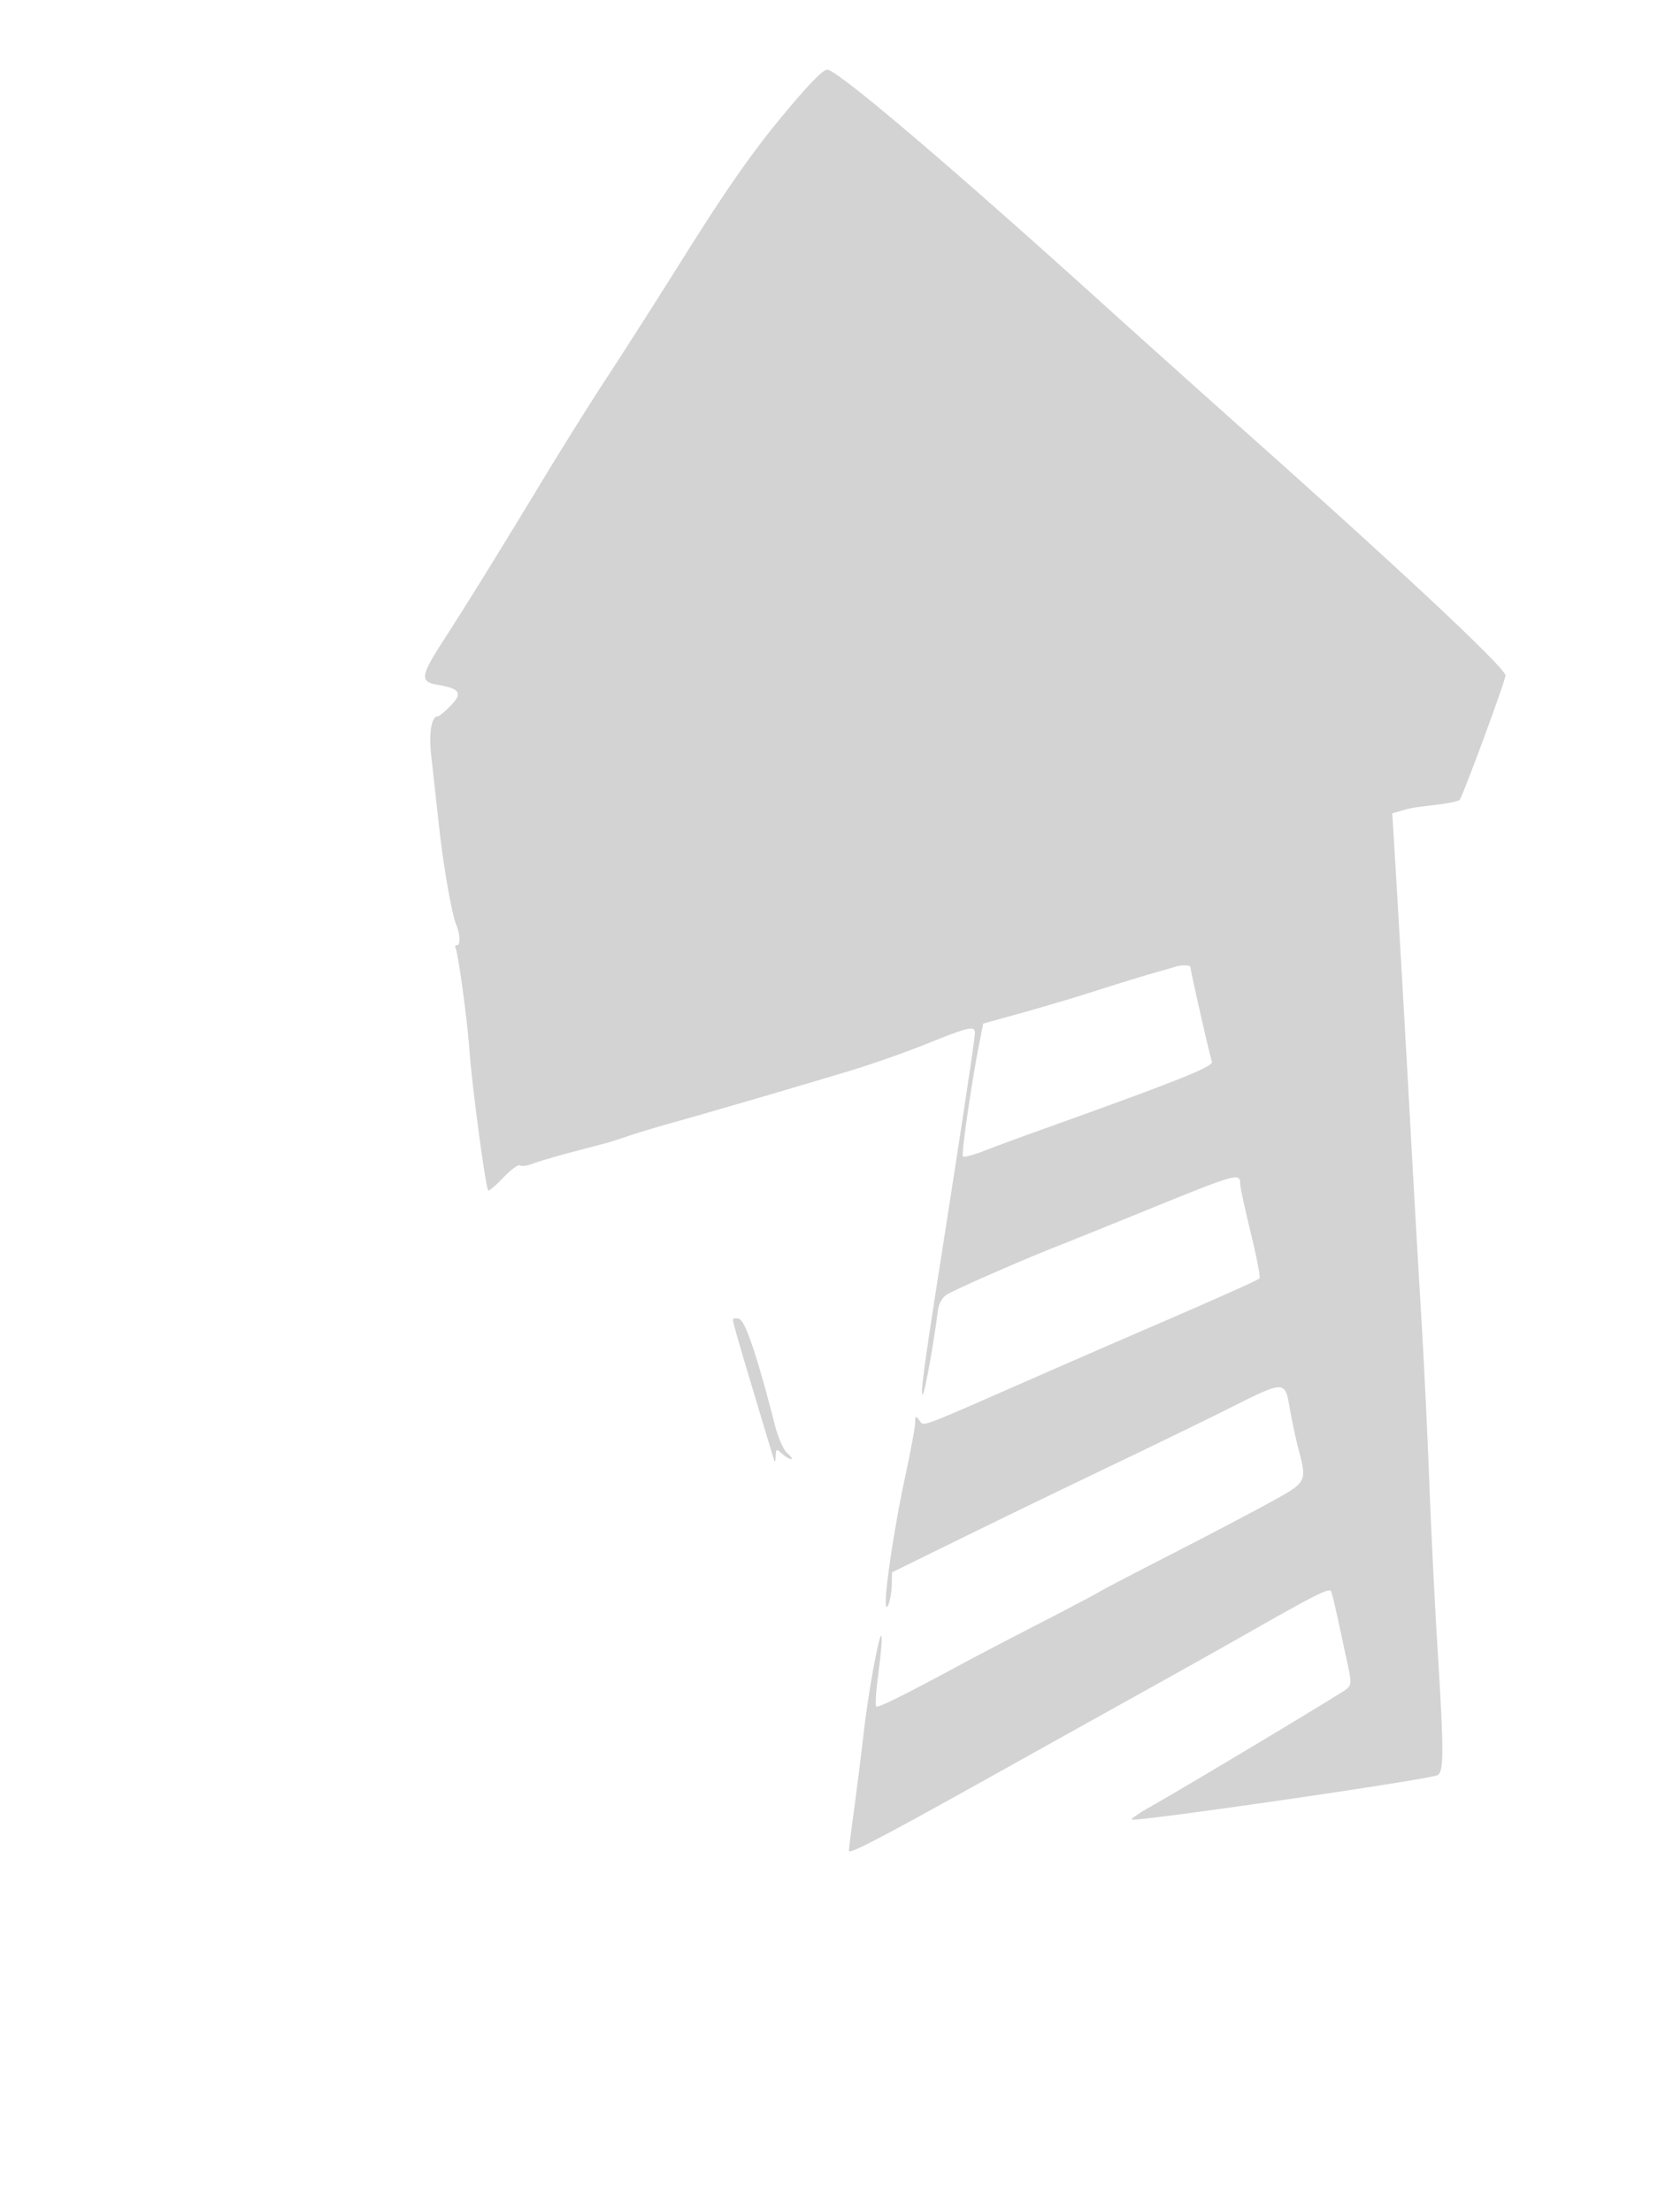 <svg xmlns="http://www.w3.org/2000/svg" width="500" height="667"><path d="M235.493 35.506C226.828 45.987 218.921 57.299 207 76.272c-9.075 14.443-19.939 31.468-24.143 37.833-4.204 6.364-12.797 20.082-19.097 30.484-13.946 23.026-22.66 37.103-30.117 48.652-6.853 10.615-7.079 12.341-1.735 13.243 6.837 1.156 7.703 2.511 4.015 6.283-1.738 1.778-3.485 3.233-3.881 3.233-1.95 0-2.77 5-1.978 12.049.461 4.098 1.506 13.526 2.321 20.951 1.381 12.568 3.827 26.511 5.262 30 1.113 2.704 1.237 6 .226 6-.545 0-.784.337-.531.75.776 1.265 3.583 21.755 4.213 30.75.766 10.948 5.011 42.5 5.717 42.5.445 0 2.562-1.844 4.706-4.097 2.144-2.254 4.338-3.826 4.876-3.493.538.332 2.253.1 3.812-.516 1.559-.616 6.884-2.189 11.834-3.494 4.95-1.306 9.733-2.569 10.629-2.807.896-.237 3.821-1.179 6.5-2.092s8.696-2.725 13.371-4.026c11.204-3.119 39.572-11.418 54.041-15.81 6.347-1.927 16.638-5.564 22.867-8.084 12.284-4.968 14.092-5.363 14.092-3.08 0 1.607-3.617 25.644-9.933 65.999-5.387 34.426-6.476 42.424-5.86 43.041.483.483 3.432-15.609 4.552-24.84.306-2.526 1.232-4.304 2.762-5.307 2.337-1.531 23.03-10.592 33.979-14.878 3.3-1.292 16.54-6.64 29.422-11.885 23.412-9.533 25.095-9.991 25.058-6.822-.011.93 1.431 7.637 3.203 14.904 1.773 7.267 2.97 13.467 2.66 13.777-.583.583-13.862 6.499-36.343 16.19-7.15 3.082-22.45 9.75-34 14.816-33.116 14.528-30.797 13.682-32.25 11.768-1.109-1.46-1.253-1.371-1.278.795-.015 1.342-1.387 8.741-3.048 16.441-2.936 13.605-5.851 32.433-5.806 37.5.037 4.134 1.726-.704 1.812-5.188l.07-3.688 21.75-10.68A5526.026 5526.026 0 01335 442.015c12.375-5.912 28.456-13.734 35.736-17.382 16.834-8.436 16.745-8.437 18.224.059.641 3.68 1.812 9.175 2.603 12.21 2.624 10.074 2.691 9.95-8.813 16.264-5.637 3.094-19.25 10.235-30.25 15.868-11 5.634-20.45 10.573-21 10.976-.55.402-8.65 4.674-18 9.492-9.35 4.819-19.7 10.222-23 12.006-17.806 9.63-25.749 13.576-26.273 13.053-.321-.322-.054-4.568.595-9.436.648-4.868 1.132-9.926 1.076-11.238-.186-4.357-3.769 14.401-5.37 28.113-.867 7.425-2.24 18.353-3.052 24.284-.812 5.932-1.476 11.254-1.476 11.828 0 1.18 10.625-4.401 46-24.158a23271.45 23271.45 0 0143-23.955c10.175-5.65 25.025-13.984 33-18.521 18.275-10.397 22.774-12.653 23.355-11.712.255.413 1.186 4.122 2.069 8.242.883 4.121 2.214 10.288 2.959 13.706 1.211 5.556 1.183 6.358-.264 7.576-1.616 1.359-48.416 29.431-59.428 35.646-3.195 1.803-5.609 3.479-5.364 3.725.809.808 85.651-11.453 91.923-13.285 2.228-.65 2.26-6.128.232-38.876-.817-13.2-1.928-35.7-2.468-50-.54-14.3-1.661-37.25-2.49-51-.829-13.75-2.183-37.375-3.009-52.5-1.49-27.28-3.924-69.632-5.064-88.124l-.593-9.623 2.821-.81c3.068-.881 3.236-.909 11.321-1.886 3.025-.366 5.797-.978 6.161-1.361.954-1.005 13.839-35.919 13.839-37.499 0-2.243-30.292-30.658-77.568-72.762-13.237-11.789-33.037-29.546-44-39.458-45.898-41.503-79.981-70.463-82.939-70.471-1.369-.004-5.818 4.605-14 14.5M354.5 291.493c-.55.184-3.7 1.097-7 2.029-3.3.933-10.725 3.219-16.5 5.08-5.775 1.862-15.9 4.885-22.5 6.717l-12 3.331-1.169 5.925c-2.379 12.056-5.495 33.594-4.941 34.149.315.315 3.169-.44 6.341-1.678 3.173-1.238 10.719-4.025 16.769-6.193 42.664-15.291 52.561-19.251 51.97-20.793-.619-1.61-6.47-27.332-6.47-28.438 0-.642-2.735-.72-4.5-.129M221 397.987c0 .439 1.591 6.135 3.536 12.656 3.613 12.116 8.412 28.061 8.986 29.857.176.55.356-.082.399-1.405.074-2.266.185-2.309 1.908-.75 1.006.91 2.243 1.64 2.75 1.622.506-.019.003-.806-1.118-1.75-1.196-1.006-2.782-4.614-3.833-8.717-5.278-20.603-8.906-31.339-10.752-31.822-1.032-.27-1.876-.131-1.876.309" fill="#d3d3d3" fill-rule="evenodd"/></svg>